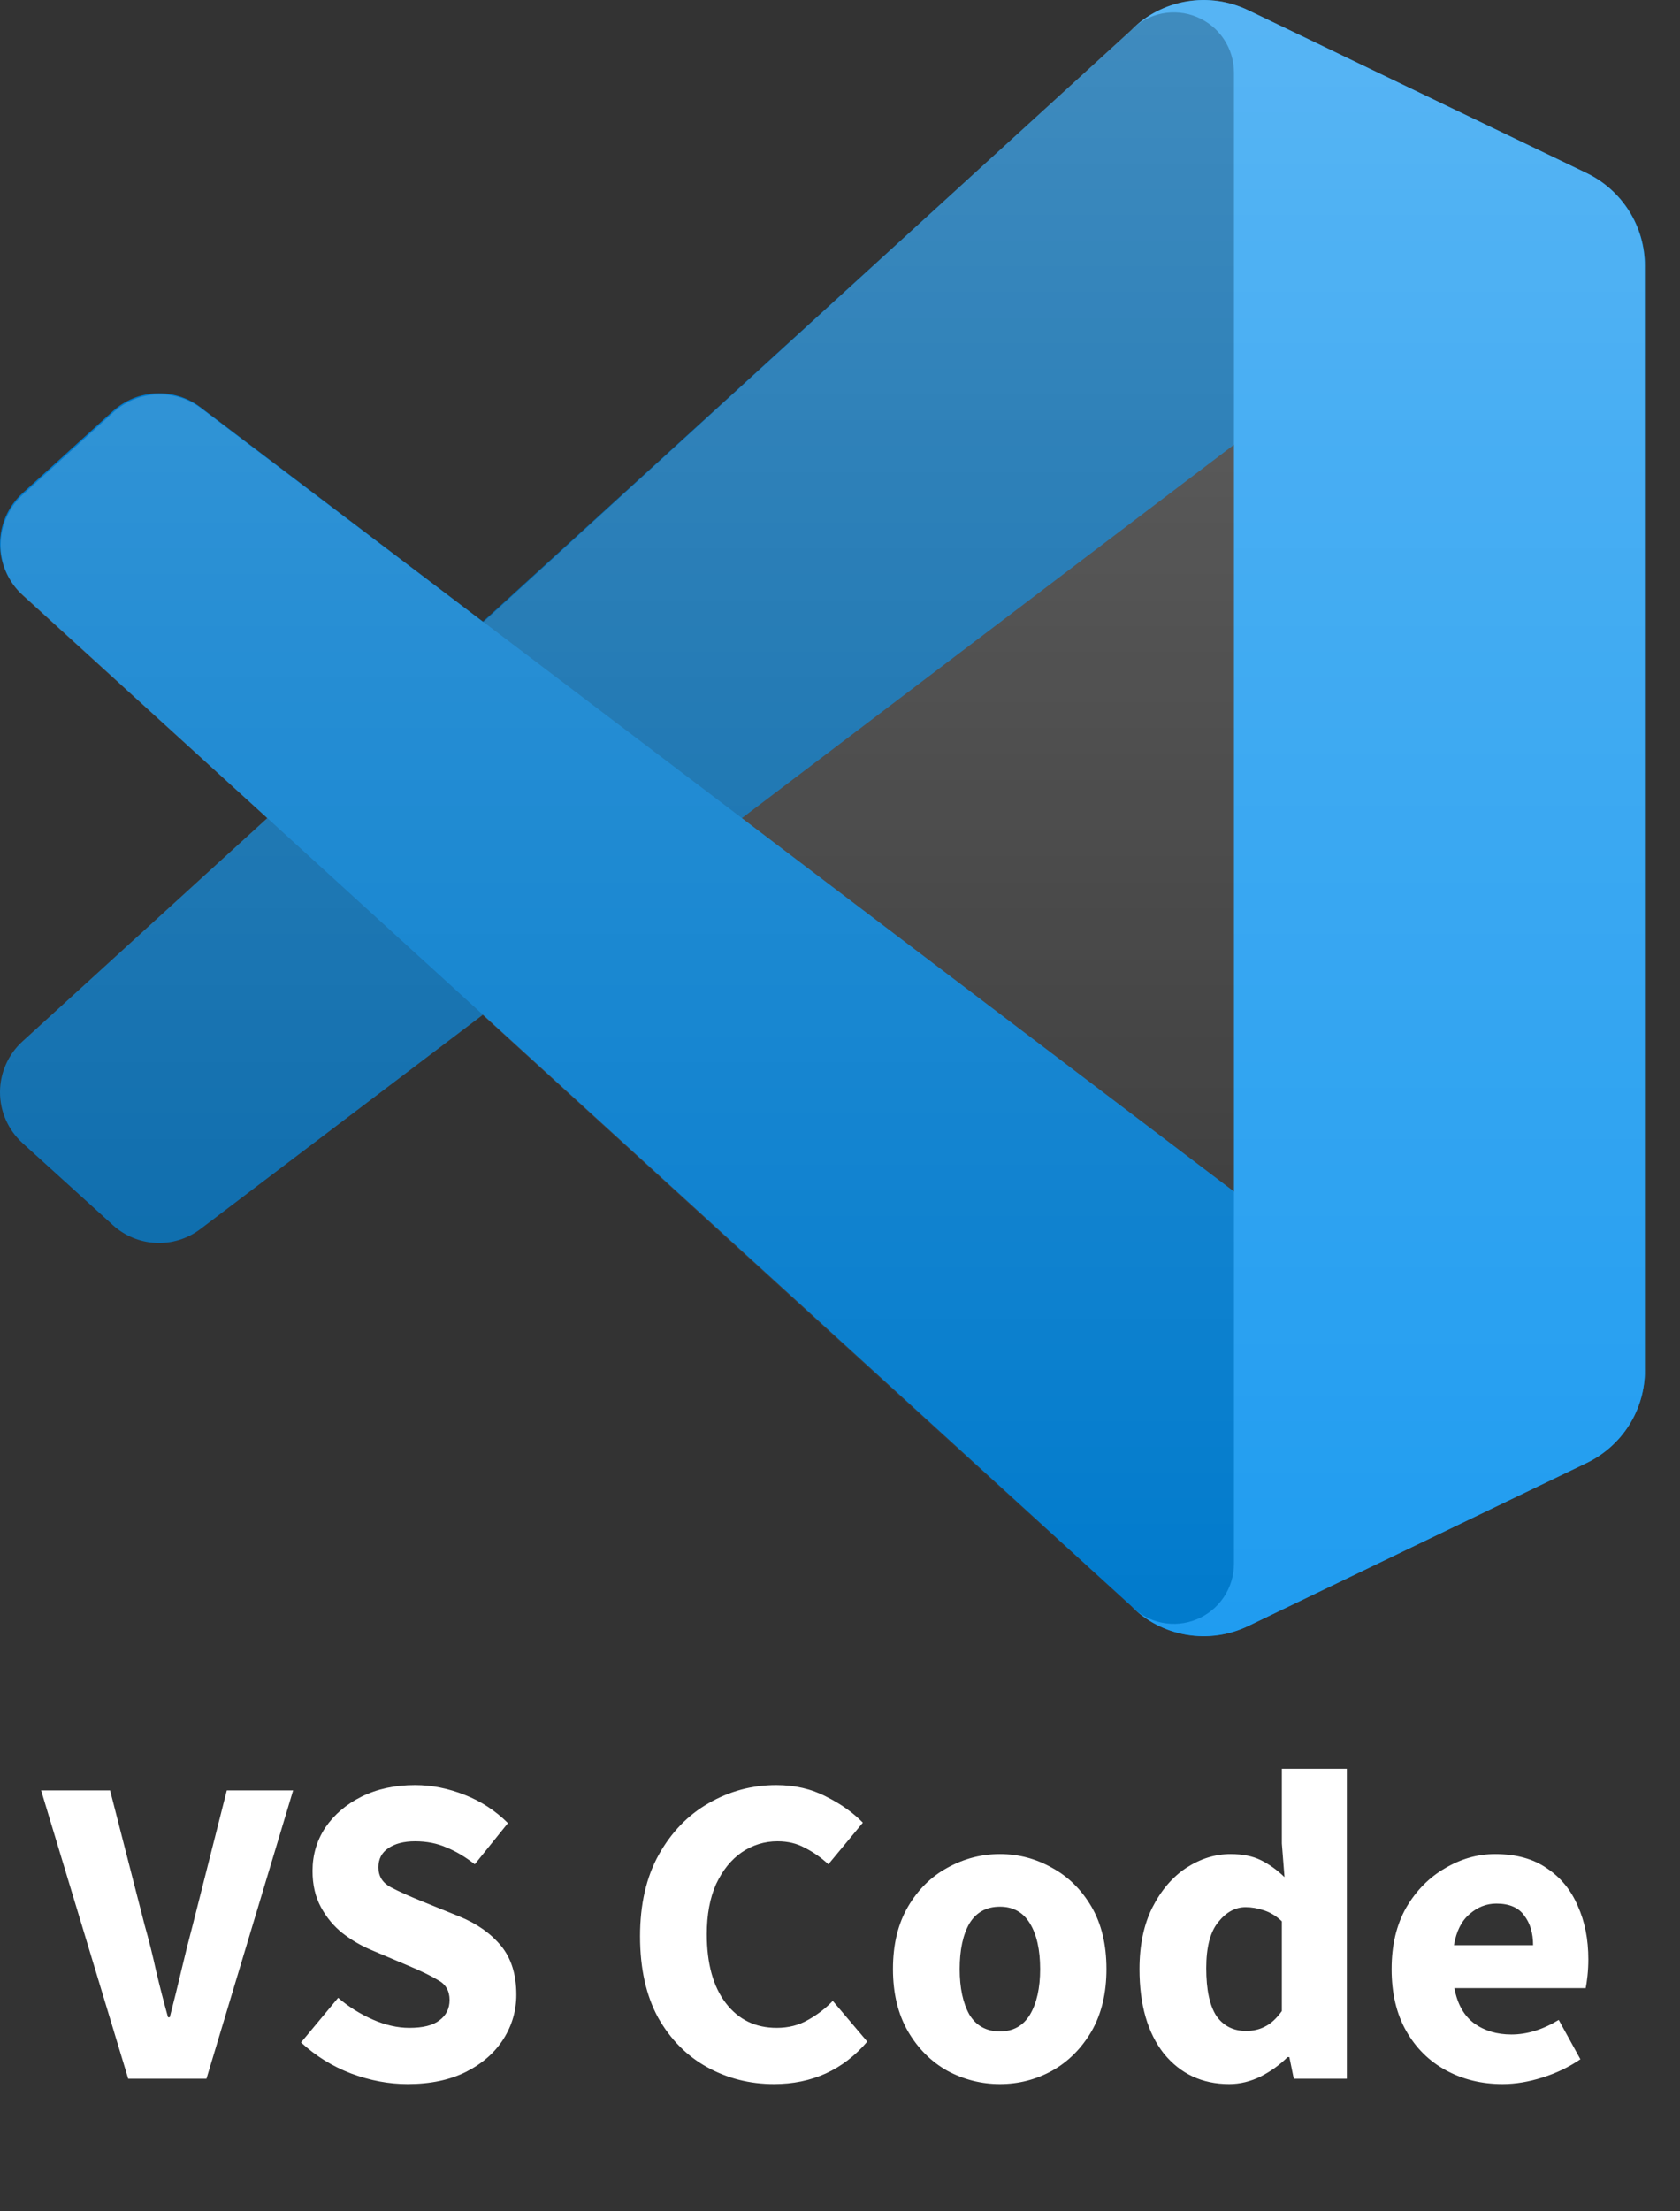 <svg width="38" height="50" viewBox="0 0 38 50" fill="none" xmlns="http://www.w3.org/2000/svg">
<rect x="0" y="0" width="38" height="50" fill="#333333" stroke="none"/>
<path d="M2.9 47.002L0.93 40.483H2.49L3.27 43.523C3.37 43.876 3.456 44.222 3.53 44.562C3.61 44.903 3.7 45.252 3.8 45.612H3.84C3.933 45.252 4.02 44.903 4.1 44.562C4.18 44.222 4.266 43.876 4.36 43.523L5.13 40.483H6.63L4.67 47.002H2.9ZM9.219 47.123C8.792 47.123 8.365 47.042 7.939 46.883C7.519 46.722 7.142 46.489 6.809 46.182L7.649 45.172C7.882 45.373 8.142 45.536 8.429 45.663C8.715 45.789 8.992 45.852 9.259 45.852C9.565 45.852 9.792 45.796 9.939 45.682C10.092 45.569 10.169 45.416 10.169 45.222C10.169 45.016 10.082 44.866 9.909 44.773C9.742 44.672 9.515 44.562 9.229 44.443L8.379 44.083C8.159 43.989 7.949 43.866 7.749 43.712C7.549 43.553 7.385 43.356 7.259 43.123C7.132 42.889 7.069 42.616 7.069 42.303C7.069 41.943 7.165 41.616 7.359 41.322C7.559 41.029 7.832 40.796 8.179 40.623C8.532 40.449 8.935 40.362 9.389 40.362C9.762 40.362 10.135 40.436 10.509 40.583C10.882 40.729 11.209 40.943 11.489 41.222L10.739 42.153C10.525 41.986 10.312 41.859 10.099 41.773C9.885 41.679 9.649 41.633 9.389 41.633C9.135 41.633 8.932 41.686 8.779 41.792C8.632 41.892 8.559 42.036 8.559 42.222C8.559 42.422 8.652 42.572 8.839 42.672C9.032 42.773 9.269 42.879 9.549 42.992L10.389 43.333C10.782 43.492 11.095 43.712 11.329 43.992C11.562 44.273 11.679 44.642 11.679 45.102C11.679 45.462 11.582 45.796 11.389 46.102C11.195 46.409 10.915 46.656 10.549 46.843C10.182 47.029 9.739 47.123 9.219 47.123ZM17.507 47.123C16.96 47.123 16.457 46.996 15.997 46.742C15.537 46.489 15.167 46.116 14.887 45.623C14.614 45.123 14.477 44.509 14.477 43.782C14.477 43.062 14.617 42.449 14.897 41.943C15.184 41.429 15.56 41.039 16.027 40.773C16.5 40.499 17.011 40.362 17.557 40.362C17.977 40.362 18.354 40.449 18.687 40.623C19.02 40.789 19.297 40.986 19.517 41.212L18.737 42.153C18.57 41.999 18.394 41.876 18.207 41.782C18.027 41.682 17.82 41.633 17.587 41.633C17.294 41.633 17.024 41.716 16.777 41.883C16.537 42.049 16.344 42.289 16.197 42.602C16.057 42.916 15.987 43.292 15.987 43.733C15.987 44.399 16.131 44.919 16.417 45.292C16.704 45.666 17.087 45.852 17.567 45.852C17.834 45.852 18.07 45.792 18.277 45.672C18.491 45.553 18.677 45.409 18.837 45.242L19.617 46.163C19.07 46.803 18.367 47.123 17.507 47.123ZM22.617 47.123C22.198 47.123 21.801 47.023 21.427 46.822C21.061 46.616 20.764 46.319 20.538 45.932C20.311 45.539 20.198 45.069 20.198 44.523C20.198 43.969 20.311 43.499 20.538 43.112C20.764 42.726 21.061 42.432 21.427 42.233C21.801 42.026 22.198 41.922 22.617 41.922C23.038 41.922 23.431 42.026 23.797 42.233C24.164 42.432 24.461 42.726 24.688 43.112C24.914 43.499 25.027 43.969 25.027 44.523C25.027 45.069 24.914 45.539 24.688 45.932C24.461 46.319 24.164 46.616 23.797 46.822C23.431 47.023 23.038 47.123 22.617 47.123ZM22.617 45.932C22.918 45.932 23.144 45.806 23.297 45.553C23.451 45.292 23.527 44.949 23.527 44.523C23.527 44.089 23.451 43.746 23.297 43.492C23.144 43.239 22.918 43.112 22.617 43.112C22.311 43.112 22.081 43.239 21.927 43.492C21.781 43.746 21.707 44.089 21.707 44.523C21.707 44.949 21.781 45.292 21.927 45.553C22.081 45.806 22.311 45.932 22.617 45.932ZM27.804 47.123C27.191 47.123 26.698 46.892 26.324 46.432C25.958 45.966 25.774 45.329 25.774 44.523C25.774 43.983 25.871 43.519 26.064 43.133C26.264 42.739 26.521 42.439 26.834 42.233C27.154 42.026 27.488 41.922 27.834 41.922C28.108 41.922 28.338 41.969 28.524 42.062C28.711 42.156 28.888 42.282 29.054 42.443L28.994 41.682V39.992H30.464V47.002H29.264L29.164 46.513H29.124C28.951 46.686 28.748 46.833 28.514 46.953C28.281 47.066 28.044 47.123 27.804 47.123ZM28.184 45.922C28.344 45.922 28.488 45.889 28.614 45.822C28.748 45.756 28.874 45.639 28.994 45.472V43.443C28.868 43.322 28.731 43.239 28.584 43.193C28.444 43.146 28.308 43.123 28.174 43.123C27.941 43.123 27.734 43.236 27.554 43.462C27.374 43.682 27.284 44.029 27.284 44.502C27.284 44.989 27.361 45.349 27.514 45.583C27.674 45.809 27.898 45.922 28.184 45.922ZM33.987 47.123C33.513 47.123 33.087 47.019 32.707 46.812C32.327 46.606 32.027 46.309 31.807 45.922C31.587 45.536 31.477 45.069 31.477 44.523C31.477 43.983 31.587 43.519 31.807 43.133C32.033 42.746 32.327 42.449 32.687 42.242C33.047 42.029 33.423 41.922 33.817 41.922C34.29 41.922 34.68 42.029 34.987 42.242C35.3 42.449 35.533 42.733 35.687 43.093C35.847 43.446 35.927 43.849 35.927 44.303C35.927 44.429 35.92 44.556 35.907 44.682C35.893 44.803 35.88 44.892 35.867 44.953H32.897C32.963 45.312 33.113 45.579 33.347 45.752C33.58 45.919 33.86 46.002 34.187 46.002C34.54 46.002 34.897 45.892 35.257 45.672L35.747 46.562C35.493 46.736 35.21 46.873 34.897 46.972C34.583 47.072 34.28 47.123 33.987 47.123ZM32.887 43.983H34.677C34.677 43.709 34.61 43.486 34.477 43.312C34.35 43.133 34.14 43.042 33.847 43.042C33.62 43.042 33.417 43.123 33.237 43.282C33.057 43.436 32.94 43.669 32.887 43.983Z" fill="white"/>
<path d="M35.891 3.922L28.231 0.233C27.798 0.025 27.311 -0.044 26.837 0.037C26.363 0.117 25.927 0.343 25.587 0.683L0.505 23.552C0.346 23.697 0.219 23.874 0.132 24.072C0.045 24.269 0 24.482 0 24.697C0 24.913 0.045 25.126 0.132 25.323C0.219 25.52 0.346 25.697 0.505 25.843L2.554 27.702C2.822 27.945 3.166 28.087 3.527 28.104C3.889 28.12 4.244 28.009 4.532 27.791L34.738 4.878C34.967 4.705 35.239 4.599 35.524 4.572C35.809 4.545 36.096 4.598 36.353 4.726C36.61 4.854 36.825 5.05 36.977 5.294C37.127 5.537 37.207 5.818 37.207 6.105V6.015C37.207 5.578 37.084 5.149 36.851 4.779C36.618 4.409 36.285 4.112 35.891 3.922Z" fill="#0065A9"/>
<path d="M35.891 33.075L28.231 36.764C27.798 36.972 27.311 37.041 26.837 36.961C26.363 36.88 25.927 36.654 25.587 36.314L0.505 13.445C0.346 13.3 0.219 13.123 0.132 12.926C0.045 12.729 0 12.515 0 12.3C0 12.084 0.045 11.871 0.132 11.674C0.219 11.477 0.346 11.3 0.505 11.154L2.554 9.295C2.822 9.052 3.166 8.91 3.527 8.894C3.889 8.877 4.244 8.988 4.532 9.206L34.738 32.12C34.967 32.293 35.239 32.398 35.524 32.425C35.809 32.452 36.096 32.399 36.353 32.271C36.61 32.144 36.825 31.947 36.977 31.703C37.127 31.46 37.207 31.179 37.207 30.892V30.982C37.207 31.419 37.084 31.848 36.851 32.218C36.618 32.589 36.285 32.886 35.891 33.075Z" fill="#007ACC"/>
<path d="M28.231 36.768C27.798 36.976 27.311 37.045 26.837 36.964C26.363 36.884 25.927 36.658 25.587 36.318C25.777 36.508 26.02 36.638 26.284 36.691C26.548 36.744 26.822 36.717 27.071 36.614C27.32 36.51 27.533 36.336 27.682 36.112C27.832 35.888 27.911 35.624 27.911 35.355V1.642C27.911 1.373 27.832 1.11 27.682 0.885C27.533 0.661 27.32 0.487 27.071 0.384C26.822 0.28 26.548 0.254 26.284 0.306C26.02 0.359 25.777 0.489 25.587 0.679C25.927 0.339 26.363 0.113 26.837 0.033C27.311 -0.048 27.798 0.021 28.231 0.229L35.891 3.914C36.285 4.104 36.618 4.401 36.851 4.772C37.084 5.142 37.207 5.57 37.207 6.008V30.985C37.207 31.423 37.084 31.852 36.851 32.222C36.618 32.592 36.285 32.889 35.891 33.079L28.231 36.768Z" fill="#1F9CF0"/>
<g opacity="0.25">
<path d="M26.368 36.839C26.666 36.956 26.985 37.011 27.305 36.998C27.625 36.986 27.939 36.908 28.227 36.768L35.884 33.083C36.278 32.893 36.61 32.596 36.843 32.226C37.076 31.855 37.2 31.427 37.2 30.989V6.008C37.2 5.57 37.076 5.142 36.843 4.772C36.61 4.401 36.278 4.104 35.884 3.914L28.227 0.229C27.795 0.021 27.308 -0.047 26.835 0.033C26.362 0.114 25.926 0.34 25.587 0.679L10.932 14.066L4.547 9.232C4.259 9.013 3.904 8.902 3.542 8.919C3.181 8.935 2.836 9.077 2.569 9.321L0.52 11.181C0.361 11.326 0.234 11.503 0.147 11.7C0.06 11.897 0.015 12.11 0.015 12.326C0.015 12.541 0.06 12.755 0.147 12.952C0.234 13.149 0.361 13.326 0.52 13.471L6.042 18.499L0.505 23.548C0.346 23.694 0.219 23.871 0.132 24.068C0.045 24.265 0 24.478 0 24.694C0 24.909 0.045 25.122 0.132 25.32C0.219 25.517 0.346 25.694 0.505 25.839L2.554 27.698C2.821 27.942 3.166 28.085 3.527 28.101C3.889 28.117 4.244 28.006 4.532 27.788L10.917 22.953L25.572 36.34C25.8 36.559 26.071 36.728 26.368 36.839ZM27.892 10.065L16.774 18.499L27.9 26.94L27.892 10.065Z" fill="url(#paint0_linear_22_41)"/>
</g>
<defs>
<linearGradient id="paint0_linear_22_41" x1="18.592" y1="0.003" x2="18.592" y2="36.995" gradientUnits="userSpaceOnUse">
<stop stop-color="white"/>
<stop offset="1" stop-color="white" stop-opacity="0"/>
</linearGradient>
</defs>
</svg>
